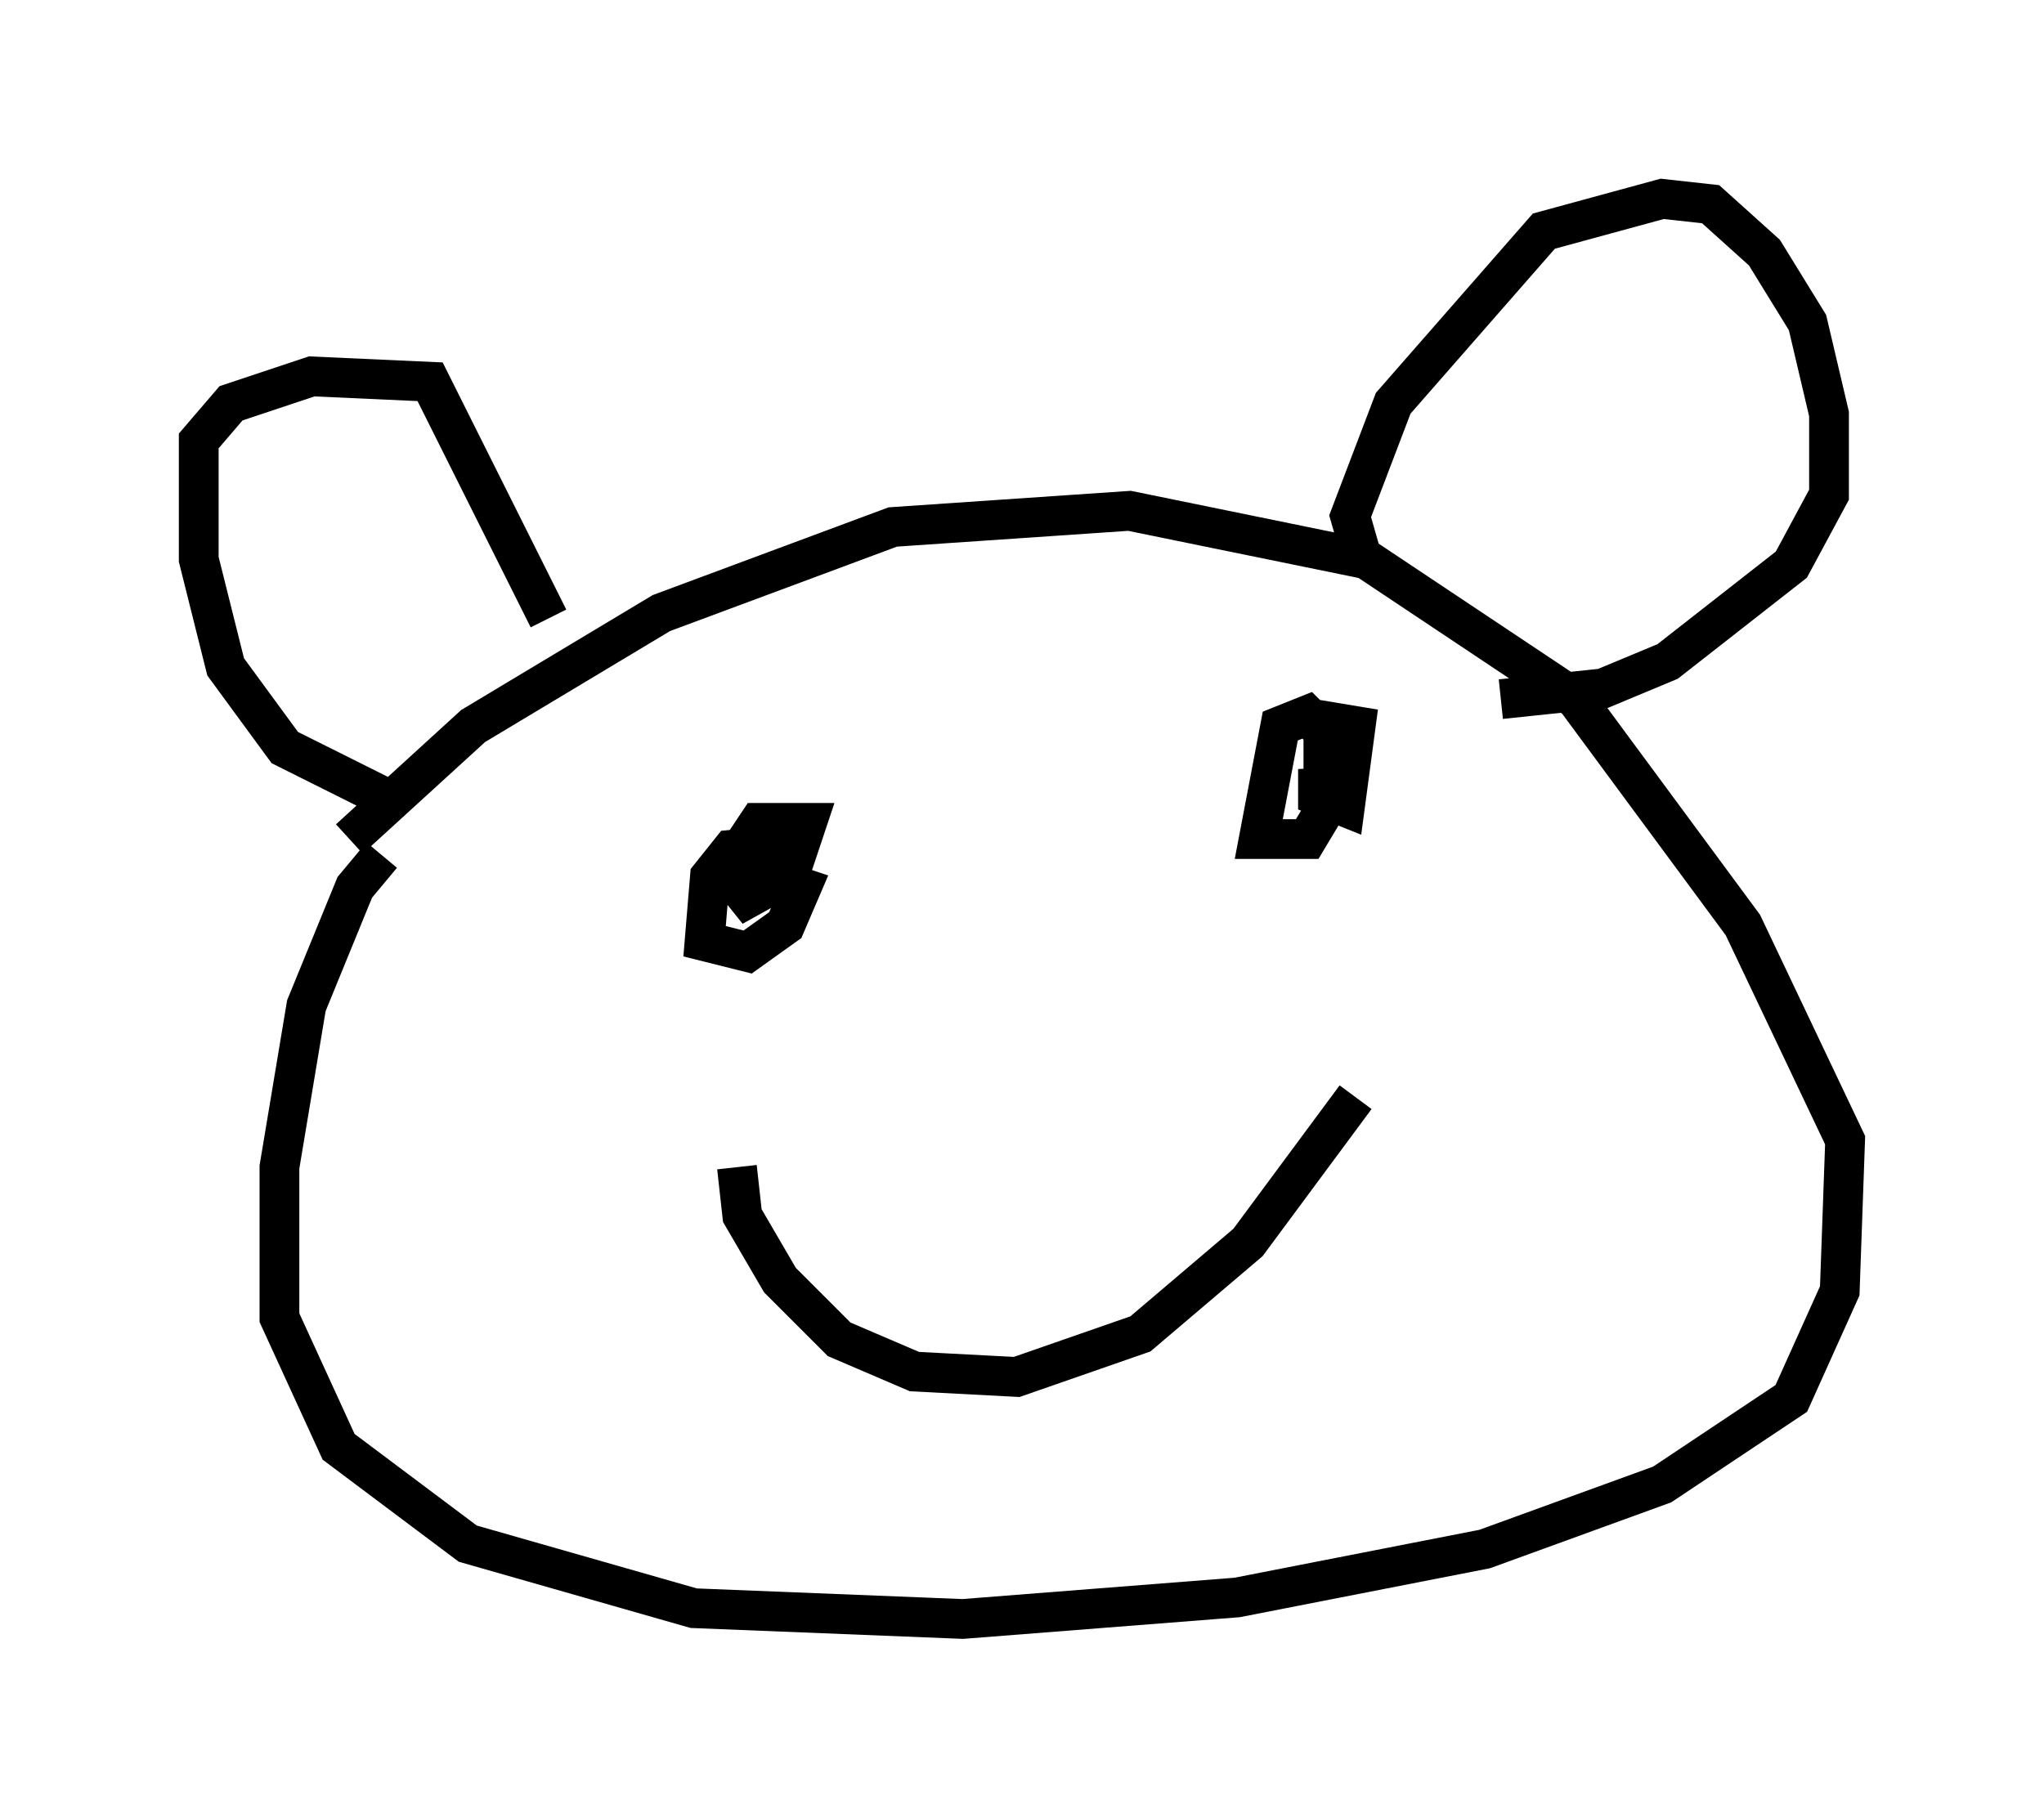 <?xml version="1.0" encoding="utf-8" ?>
<svg baseProfile="full" height="45.724" version="1.1" width="51.407" xmlns="http://www.w3.org/2000/svg" xmlns:ev="http://www.w3.org/2001/xml-events" xmlns:xlink="http://www.w3.org/1999/xlink"><defs /><rect fill="white" height="45.724" width="51.407" x="0" y="0" /><path d="M10.683, 21.644 m-1.083, -0.135 l-0.677, 0.812 -1.218, 2.977 l-0.677, 4.059 0.0, 3.789 l1.488, 3.248 3.248, 2.436 l5.683, 1.624 6.766, 0.271 l6.901, -0.541 6.225, -1.218 l4.465, -1.624 3.248, -2.165 l1.218, -2.706 0.135, -3.789 l-2.571, -5.413 -4.195, -5.683 l-5.277, -3.518 -5.954, -1.218 l-5.954, 0.406 -5.819, 2.165 l-4.736, 2.842 -3.112, 2.842 m1.353, -0.812 l-2.977, -1.488 -1.488, -2.03 l-0.677, -2.706 0.0, -2.977 l0.812, -0.947 2.03, -0.677 l2.977, 0.135 2.977, 5.954 m20.433, -1.624 l-0.271, -0.947 1.083, -2.842 l3.789, -4.33 2.977, -0.812 l1.218, 0.135 1.353, 1.218 l1.083, 1.759 0.541, 2.3 l0.0, 2.03 -0.947, 1.759 l-3.112, 2.436 -1.624, 0.677 l-2.571, 0.271 m-17.997, 3.654 l-1.353, 0.135 -0.541, 0.677 l-0.135, 1.624 1.083, 0.271 l0.947, -0.677 0.406, -0.947 l-1.218, -0.406 1.083, -0.406 l0.271, -0.812 -1.218, 0.0 l-0.812, 1.218 0.541, 0.677 l1.218, -0.677 m13.532, -3.248 l-0.677, -0.677 -0.677, 0.271 l-0.541, 2.842 1.218, 0.0 l0.406, -0.677 -0.135, -1.083 l0.0, 0.677 0.677, 0.271 l0.271, -2.03 -0.812, -0.135 l0.0, 1.894 0.406, 0.0 m-15.155, 9.337 l0.135, 1.218 0.947, 1.624 l1.488, 1.488 1.894, 0.812 l2.571, 0.135 3.112, -1.083 l2.706, -2.3 2.706, -3.654 " fill="none" stroke="black" stroke-width="1" /></svg>